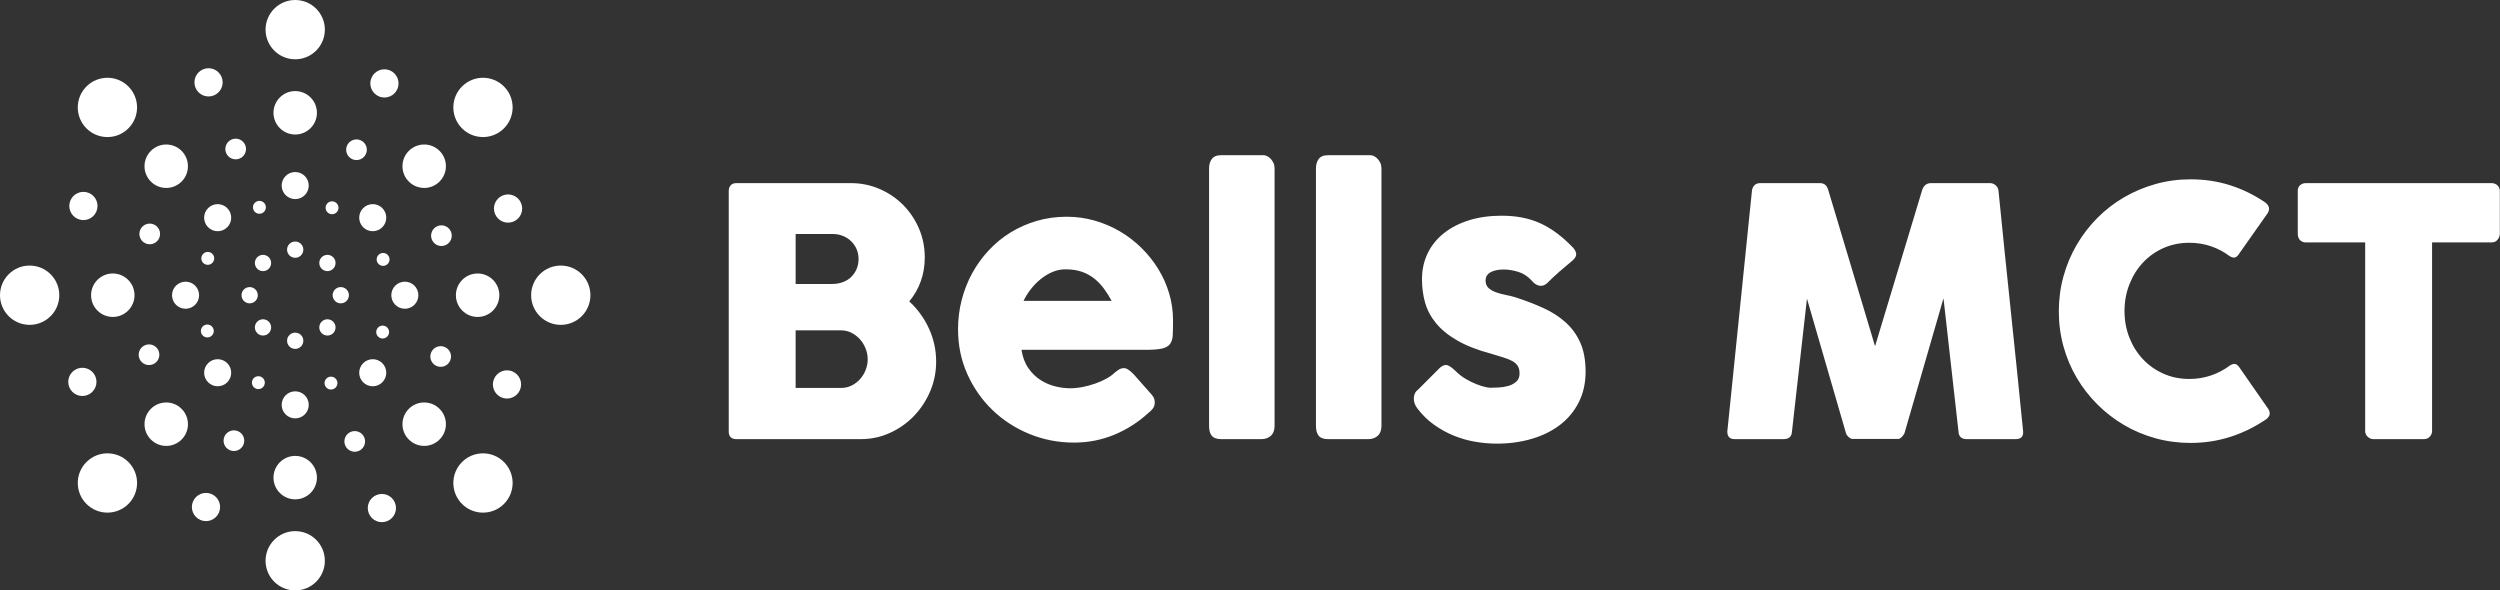 <svg width="429" height="101.316" viewBox="0 0 370.5 87.5" class="looka-1j8o68f"><rect x="0" y="0" width="370.5" height="87.5" fill="#333333" stroke="none"/><defs id="SvgjsDefs1011"></defs><g id="SvgjsG1012" featurekey="e7LhAk-0" transform="matrix(0.875,0,0,0.875,0,0)" fill="#ffffff"><g xmlns="http://www.w3.org/2000/svg"><g><path d="M55.021,5.021c0,2.772-2.248,5.021-5.021,5.021c-2.773,0-5.021-2.249-5.021-5.021C44.978,2.248,47.226,0,49.999,0    C52.771,0,55.021,2.248,55.021,5.021"></path><path d="M53.678,19.105c0,2.029-1.646,3.678-3.679,3.678c-2.029,0-3.678-1.648-3.678-3.678c0-2.031,1.648-3.678,3.678-3.678    C52.032,15.428,53.678,17.075,53.678,19.105"></path><path d="M52.292,31.429c0,1.265-1.026,2.292-2.293,2.292c-1.265,0-2.292-1.026-2.292-2.292c0-1.266,1.027-2.292,2.292-2.292    C51.266,29.138,52.292,30.164,52.292,31.429"></path><path d="M51.378,42.285c0,0.761-0.616,1.378-1.379,1.378c-0.76,0-1.378-0.617-1.378-1.378c0-0.761,0.618-1.378,1.378-1.378    C50.762,40.906,51.378,41.523,51.378,42.285"></path><path d="M55.021,94.979c0-2.771-2.248-5.021-5.021-5.021c-2.773,0-5.021,2.249-5.021,5.021c0,2.773,2.248,5.021,5.021,5.021    C52.773,100,55.021,97.752,55.021,94.979"></path><path d="M53.678,80.895c0-2.028-1.646-3.678-3.679-3.678c-2.029,0-3.678,1.648-3.678,3.678c0,2.031,1.648,3.679,3.678,3.679    C52.032,84.572,53.678,82.926,53.678,80.895"></path><path d="M52.292,68.57c0-1.266-1.026-2.291-2.293-2.291c-1.265,0-2.292,1.025-2.292,2.291s1.027,2.291,2.292,2.291    C51.266,70.861,52.292,69.836,52.292,68.57"></path><path d="M51.378,57.715c0-0.761-0.616-1.377-1.379-1.377c-0.76,0-1.378,0.616-1.378,1.377c0,0.762,0.618,1.379,1.378,1.379    C50.762,59.094,51.378,58.477,51.378,57.715"></path><path d="M94.979,55.021c-2.771,0-5.02-2.248-5.02-5.021c0-2.773,2.247-5.021,5.02-5.021C97.75,44.979,100,47.227,100,50    C100,52.773,97.751,55.021,94.979,55.021"></path><path d="M80.896,53.68c-2.03,0-3.68-1.646-3.68-3.679c0-2.031,1.648-3.68,3.68-3.68c2.028,0,3.678,1.648,3.678,3.68    C84.572,52.034,82.925,53.68,80.896,53.68"></path><path d="M68.57,52.293c-1.266,0-2.293-1.025-2.293-2.292c0-1.265,1.027-2.294,2.293-2.294c1.267,0,2.291,1.029,2.291,2.294    C70.861,51.268,69.837,52.293,68.57,52.293"></path><path d="M57.716,51.379c-0.76,0-1.378-0.618-1.378-1.379s0.618-1.377,1.378-1.377c0.761,0,1.38,0.616,1.38,1.377    S58.477,51.379,57.716,51.379"></path><path d="M5.021,55.021c2.772,0,5.021-2.248,5.021-5.021c0-2.773-2.249-5.021-5.021-5.021C2.248,44.979,0,47.227,0,50    C0,52.773,2.248,55.021,5.021,55.021"></path><path d="M19.106,53.68c2.03,0,3.678-1.646,3.678-3.679c0-2.031-1.648-3.68-3.678-3.68c-2.033,0-3.679,1.648-3.679,3.68    C15.428,52.034,17.073,53.68,19.106,53.68"></path><path d="M31.431,52.293c1.264,0,2.29-1.025,2.29-2.292c0-1.265-1.026-2.294-2.29-2.294c-1.268,0-2.293,1.029-2.293,2.294    C29.138,51.268,30.163,52.293,31.431,52.293"></path><path d="M42.285,51.379c0.761,0,1.378-0.618,1.378-1.379s-0.617-1.377-1.378-1.377c-0.761,0-1.378,0.616-1.378,1.377    S41.524,51.379,42.285,51.379"></path><path d="M21.745,14.644c1.96,1.959,1.96,5.138-0.002,7.099c-1.96,1.962-5.139,1.962-7.099,0.002c-1.96-1.961-1.962-5.14,0-7.101    S19.785,12.685,21.745,14.644"></path><path d="M30.755,25.552c1.436,1.435,1.438,3.765,0,5.202c-1.436,1.437-3.768,1.437-5.201,0c-1.439-1.435-1.436-3.765,0-5.202    C26.991,24.116,29.317,24.116,30.755,25.552"></path><path d="M38.489,35.247c0.894,0.895,0.894,2.346,0,3.242c-0.895,0.895-2.348,0.896-3.242,0c-0.896-0.896-0.896-2.348,0-3.242    C36.144,34.352,37.595,34.352,38.489,35.247"></path><path d="M45.519,43.569c0.537,0.537,0.539,1.412,0,1.95c-0.537,0.537-1.412,0.537-1.951,0c-0.534-0.539-0.534-1.413,0-1.95    C44.107,43.03,44.981,43.032,45.519,43.569"></path><path d="M85.354,78.254c-1.959-1.959-5.139-1.961-7.1,0s-1.961,5.141,0,7.102c1.959,1.959,5.139,1.961,7.1,0    C87.316,83.395,87.316,80.214,85.354,78.254"></path><path d="M74.445,69.244c-1.436-1.436-3.764-1.438-5.2,0c-1.437,1.436-1.438,3.767,0,5.201c1.437,1.437,3.767,1.437,5.2,0    C75.884,73.01,75.884,70.68,74.445,69.244"></path><path d="M64.752,61.51c-0.893-0.895-2.345-0.895-3.24,0c-0.896,0.896-0.898,2.348-0.002,3.242c0.895,0.896,2.348,0.895,3.242,0    C65.646,63.855,65.646,62.404,64.752,61.51"></path><path d="M56.43,54.48c-0.537-0.537-1.408-0.537-1.951,0c-0.533,0.537-0.533,1.41,0,1.949c0.541,0.536,1.414,0.536,1.951,0    C56.968,55.891,56.968,55.02,56.43,54.48"></path><path d="M85.354,21.744c-1.959,1.959-5.138,1.961-7.1,0c-1.961-1.961-1.961-5.14,0-7.102c1.959-1.959,5.139-1.961,7.1,0    C87.316,16.606,87.316,19.785,85.354,21.744"></path><path d="M74.445,30.754c-1.434,1.435-3.762,1.437-5.2,0c-1.437-1.435-1.437-3.767,0-5.202c1.437-1.436,3.769-1.436,5.2,0    C75.887,26.989,75.884,29.319,74.445,30.754"></path><path d="M64.752,38.488c-0.893,0.895-2.345,0.897-3.242,0c-0.894-0.894-0.894-2.346,0.002-3.243c0.893-0.895,2.348-0.893,3.24,0    C65.646,36.144,65.646,37.593,64.752,38.488"></path><path d="M56.43,45.518c-0.537,0.537-1.408,0.539-1.947,0c-0.537-0.539-0.537-1.413-0.004-1.95c0.541-0.537,1.414-0.537,1.951,0    C56.971,44.107,56.968,44.98,56.43,45.518"></path><path d="M21.747,85.354c1.958-1.959,1.961-5.139,0-7.102c-1.962-1.961-5.142-1.959-7.103,0c-1.962,1.963-1.96,5.141,0,7.102    C16.606,87.314,19.785,87.314,21.747,85.354"></path><path d="M30.757,74.445c1.436-1.437,1.437-3.766-0.002-5.203c-1.434-1.434-3.766-1.434-5.198,0    c-1.44,1.438-1.438,3.768-0.003,5.203C26.993,75.884,29.317,75.884,30.757,74.445"></path><path d="M38.49,64.751c0.893-0.896,0.896-2.345-0.001-3.242c-0.895-0.894-2.348-0.895-3.241,0c-0.897,0.896-0.894,2.349,0,3.242    C36.146,65.646,37.595,65.646,38.49,64.751"></path><path d="M45.519,56.43c0.539-0.537,0.54-1.41,0-1.951c-0.537-0.537-1.411-0.537-1.951,0c-0.534,0.539-0.534,1.412,0.003,1.951    C44.108,56.967,44.981,56.967,45.519,56.43"></path><path d="M67.313,15.056c-0.513,1.216-1.912,1.787-3.127,1.273c-1.218-0.512-1.791-1.914-1.276-3.13    c0.513-1.216,1.916-1.787,3.131-1.275C67.255,12.438,67.827,13.84,67.313,15.056"></path><path d="M61.993,26.041c-0.373,0.89-1.4,1.31-2.292,0.935c-0.891-0.376-1.309-1.405-0.936-2.293    c0.375-0.892,1.405-1.31,2.293-0.934C61.954,24.123,62.37,25.149,61.993,26.041"></path><path d="M57.245,35.614c-0.233,0.555-0.873,0.815-1.429,0.581c-0.555-0.233-0.816-0.874-0.582-1.429    c0.232-0.555,0.873-0.815,1.429-0.581C57.221,34.418,57.479,35.057,57.245,35.614"></path><path d="M37.091,86.801c0.512-1.215-0.06-2.617-1.276-3.131c-1.217-0.511-2.616,0.061-3.128,1.275    c-0.515,1.218,0.057,2.615,1.271,3.13C35.175,88.588,36.578,88.016,37.091,86.801"></path><path d="M41.233,75.318c0.375-0.889-0.044-1.916-0.935-2.293c-0.892-0.375-1.92,0.043-2.294,0.936    c-0.376,0.891,0.043,1.916,0.934,2.291C39.833,76.628,40.857,76.209,41.233,75.318"></path><path d="M44.766,65.234c0.233-0.555-0.026-1.195-0.582-1.43s-1.195,0.026-1.43,0.581c-0.235,0.556,0.026,1.195,0.582,1.431    C43.892,66.051,44.532,65.789,44.766,65.234"></path><path d="M84.943,67.316c-1.215-0.514-1.786-1.914-1.272-3.129c0.513-1.22,1.913-1.789,3.129-1.275    c1.218,0.512,1.786,1.914,1.272,3.129C87.561,67.257,86.16,67.828,84.943,67.316"></path><path d="M73.962,61.994c-0.894-0.373-1.312-1.4-0.938-2.293c0.377-0.889,1.406-1.309,2.297-0.934s1.31,1.402,0.935,2.293    C75.879,61.953,74.852,62.369,73.962,61.994"></path><path d="M64.389,57.246c-0.558-0.235-0.816-0.874-0.582-1.43c0.233-0.557,0.875-0.816,1.428-0.582    c0.555,0.231,0.815,0.875,0.582,1.43C65.582,57.221,64.941,57.479,64.389,57.246"></path><path d="M13.201,37.09c1.215,0.512,2.615-0.059,3.129-1.275c0.512-1.215-0.058-2.618-1.274-3.131    c-1.217-0.512-2.617,0.057-3.129,1.274C11.413,35.175,11.984,36.578,13.201,37.09"></path><path d="M24.682,41.234c0.891,0.375,1.917-0.042,2.292-0.933c0.375-0.891-0.043-1.918-0.936-2.293    c-0.891-0.375-1.918,0.042-2.291,0.934C23.37,39.834,23.788,40.859,24.682,41.234"></path><path d="M34.766,44.766c0.554,0.234,1.193-0.025,1.427-0.582c0.236-0.554-0.025-1.195-0.581-1.429    c-0.553-0.235-1.192,0.026-1.427,0.583C33.95,43.894,34.212,44.533,34.766,44.766"></path><path d="M37.534,13.046c0.495,1.223-0.092,2.616-1.313,3.114c-1.221,0.499-2.617-0.089-3.112-1.312    c-0.498-1.22,0.087-2.616,1.312-3.115C35.643,11.236,37.036,11.824,37.534,13.046"></path><path d="M41.538,24.577c0.365,0.893-0.064,1.918-0.96,2.282c-0.897,0.364-1.919-0.066-2.283-0.961    c-0.364-0.896,0.067-1.917,0.961-2.282C40.154,23.25,41.174,23.68,41.538,24.577"></path><path d="M44.95,34.703c0.225,0.56-0.042,1.195-0.6,1.422c-0.56,0.228-1.196-0.04-1.423-0.599c-0.227-0.558,0.04-1.193,0.599-1.421    C44.086,33.877,44.722,34.145,44.95,34.703"></path><path d="M66.893,85.15c-0.496-1.223-1.891-1.811-3.113-1.313c-1.223,0.498-1.812,1.894-1.313,3.113    c0.496,1.223,1.892,1.811,3.115,1.313C66.803,87.768,67.389,86.373,66.893,85.15"></path><path d="M61.704,74.104c-0.365-0.896-1.386-1.326-2.283-0.963c-0.894,0.365-1.325,1.389-0.961,2.283    c0.364,0.896,1.39,1.326,2.283,0.961C61.641,76.02,62.068,74.999,61.704,74.104"></path><path d="M57.072,64.473c-0.229-0.557-0.864-0.826-1.424-0.598c-0.557,0.227-0.826,0.863-0.597,1.421    c0.226,0.558,0.86,0.827,1.419,0.599C57.032,65.668,57.3,65.032,57.072,64.473"></path><path d="M86.954,37.534c-1.224,0.498-2.616-0.089-3.115-1.313c-0.498-1.222,0.091-2.618,1.313-3.115    c1.221-0.498,2.617,0.091,3.113,1.313C88.764,35.642,88.175,37.037,86.954,37.534"></path><path d="M75.426,41.537c-0.894,0.366-1.917-0.063-2.283-0.96c-0.363-0.895,0.067-1.918,0.961-2.282    c0.895-0.364,1.92,0.067,2.281,0.961C76.751,40.153,76.318,41.173,75.426,41.537"></path><path d="M65.297,44.95c-0.559,0.227-1.195-0.04-1.422-0.599c-0.229-0.558,0.04-1.194,0.6-1.421    c0.558-0.229,1.194,0.039,1.422,0.597C66.122,44.088,65.855,44.721,65.297,44.95"></path><path d="M14.851,66.893c1.223-0.498,1.81-1.892,1.313-3.115c-0.498-1.223-1.894-1.809-3.115-1.313    c-1.225,0.499-1.811,1.895-1.313,3.115C12.233,66.803,13.627,67.391,14.851,66.893"></path><path d="M25.898,61.703c0.894-0.363,1.327-1.385,0.962-2.281c-0.364-0.896-1.391-1.326-2.281-0.961    c-0.897,0.364-1.326,1.389-0.963,2.283C23.981,61.639,25.001,62.066,25.898,61.703"></path><path d="M35.529,57.07c0.556-0.229,0.827-0.861,0.597-1.424c-0.228-0.557-0.863-0.824-1.421-0.598    c-0.56,0.229-0.826,0.862-0.599,1.421C34.334,57.03,34.969,57.297,35.529,57.07"></path></g></g></g><g id="SvgjsG1013" featurekey="Qg0WB5-0" transform="matrix(2.555,0,0,2.555,103.912,13.98)" fill="#ffffff"><path d="M1.6 5.61 q0 -0.21 0.115 -0.335 t0.325 -0.125 l6.64 0 q0.88 0 1.66 0.335 t1.365 0.92 t0.925 1.37 t0.34 1.685 q0 0.75 -0.235 1.395 t-0.665 1.155 q0.72 0.66 1.14 1.57 t0.42 1.93 q0 0.91 -0.35 1.725 t-0.945 1.43 t-1.39 0.975 t-1.675 0.36 l-7.23 0 q-0.2 0 -0.32 -0.105 t-0.12 -0.325 l0 -13.96 z M9.66 15.36 q0 -0.3 -0.115 -0.6 t-0.32 -0.535 t-0.49 -0.385 t-0.615 -0.15 l-2.64 0 l0 3.34 l2.64 0 q0.33 0 0.61 -0.14 t0.49 -0.375 t0.325 -0.535 t0.115 -0.62 z M9.13 9.55 q0 -0.3 -0.11 -0.56 t-0.31 -0.46 t-0.48 -0.315 t-0.61 -0.115 l-2.14 0 l0 2.9 l2.11 0 q0.34 0 0.625 -0.105 t0.485 -0.3 t0.315 -0.46 t0.115 -0.585 z M25.94 18.48 q-0.88 0.81 -1.98 1.265 t-2.33 0.455 q-1.37 0 -2.59 -0.5 t-2.14 -1.385 t-1.46 -2.085 t-0.54 -2.61 q0 -0.88 0.215 -1.705 t0.61 -1.545 t0.96 -1.325 t1.265 -1.035 t1.52 -0.67 t1.73 -0.24 q0.83 0 1.61 0.22 t1.465 0.62 t1.255 0.96 t0.98 1.225 t0.635 1.42 t0.225 1.555 q0 0.52 -0.015 0.85 t-0.155 0.525 t-0.465 0.27 t-0.955 0.075 l-7.2 0 q0.1 0.64 0.405 1.07 t0.705 0.685 t0.85 0.365 t0.85 0.11 q0.36 0 0.74 -0.075 t0.735 -0.2 t0.65 -0.29 t0.475 -0.345 q0.16 -0.13 0.275 -0.195 t0.245 -0.065 t0.265 0.09 t0.305 0.26 l1.06 1.2 q0.11 0.13 0.14 0.235 t0.03 0.215 q0 0.2 -0.11 0.345 t-0.26 0.255 z M21.13 10.15 q-0.39 0 -0.755 0.155 t-0.685 0.415 t-0.575 0.59 t-0.415 0.67 l5.11 0 q-0.21 -0.39 -0.455 -0.72 t-0.56 -0.58 t-0.72 -0.39 t-0.945 -0.14 z M29.46 4.29 q0 -0.32 0.16 -0.54 t0.55 -0.22 l2.45 0 q0.1 0 0.21 0.055 t0.205 0.155 t0.16 0.24 t0.065 0.31 l0 14.94 q0 0.38 -0.215 0.575 t-0.555 0.195 l-2.32 0 q-0.39 0 -0.55 -0.195 t-0.16 -0.575 l0 -14.94 z M35.66 4.29 q0 -0.32 0.16 -0.54 t0.55 -0.22 l2.45 0 q0.1 0 0.21 0.055 t0.205 0.155 t0.16 0.24 t0.065 0.31 l0 14.94 q0 0.38 -0.215 0.575 t-0.555 0.195 l-2.32 0 q-0.39 0 -0.55 -0.195 t-0.16 -0.575 l0 -14.94 z M43.76 16.05 q0.27 0.27 0.585 0.455 t0.605 0.3 t0.51 0.165 t0.3 0.05 q0.19 0 0.485 -0.015 t0.565 -0.09 t0.465 -0.245 t0.195 -0.48 q0 -0.28 -0.11 -0.445 t-0.32 -0.28 t-0.515 -0.205 t-0.685 -0.21 q-1.2 -0.32 -1.98 -0.77 t-1.235 -1.005 t-0.635 -1.195 t-0.18 -1.35 q0 -0.83 0.33 -1.51 t0.94 -1.165 t1.46 -0.75 t1.89 -0.265 q0.63 0 1.18 0.105 t1.05 0.33 t0.975 0.58 t0.945 0.845 q0.17 0.2 0.175 0.375 t-0.225 0.375 q-0.39 0.32 -0.745 0.63 t-0.735 0.69 q-0.12 0.1 -0.24 0.125 t-0.23 -0.005 t-0.21 -0.1 t-0.18 -0.17 q-0.35 -0.39 -0.8 -0.525 t-0.84 -0.135 q-0.49 0 -0.78 0.17 t-0.27 0.52 q0.02 0.26 0.195 0.405 t0.43 0.235 t0.54 0.145 t0.525 0.125 q0.9 0.29 1.65 0.63 t1.3 0.835 t0.855 1.185 t0.305 1.68 t-0.395 1.77 t-1.085 1.31 t-1.635 0.81 t-2.035 0.28 q-0.62 0 -1.26 -0.11 t-1.24 -0.355 t-1.14 -0.63 t-0.96 -0.935 q-0.11 -0.14 -0.165 -0.295 t-0.05 -0.305 t0.06 -0.275 t0.175 -0.215 l1.29 -1.29 q0.24 -0.2 0.425 -0.14 t0.475 0.34 z M60.95 5.59 q0.02 -0.18 0.14 -0.31 t0.34 -0.13 l3.46 0 q0.37 0 0.48 0.38 l2.72 9.08 l2.74 -9.08 q0.14 -0.38 0.51 -0.38 l3.42 0 q0.18 0 0.325 0.125 t0.165 0.315 q0.35 3.52 0.715 6.985 t0.715 6.985 l0 0.05 q0 0.39 -0.44 0.39 l-2.83 0 q-0.46 0 -0.48 -0.44 l-0.87 -7.73 l-2.25 7.78 q-0.02 0.1 -0.145 0.24 t-0.245 0.14 l-2.63 0 q-0.12 0 -0.255 -0.135 t-0.145 -0.245 l-2.25 -7.76 l-0.87 7.71 q-0.02 0.44 -0.49 0.44 l-2.83 0 q-0.43 0 -0.43 -0.44 z M90.66 6.23 q0.17 0.1 0.25 0.26 t-0.03 0.38 l-1.69 2.4 q-0.11 0.17 -0.235 0.195 t-0.305 -0.085 q-0.49 -0.37 -1.08 -0.57 t-1.25 -0.2 q-0.82 0 -1.51 0.31 t-1.19 0.85 t-0.78 1.26 t-0.28 1.54 t0.28 1.535 t0.78 1.25 t1.19 0.845 t1.51 0.31 q0.66 0 1.26 -0.205 t1.09 -0.575 q0.18 -0.11 0.3 -0.09 t0.24 0.18 l1.71 2.46 q0.11 0.22 0.03 0.37 t-0.25 0.25 q-0.94 0.63 -2.025 0.975 t-2.285 0.345 q-1.06 0 -2.035 -0.27 t-1.825 -0.77 t-1.545 -1.195 t-1.195 -1.54 t-0.77 -1.82 t-0.27 -2.035 t0.27 -2.035 t0.77 -1.83 t1.195 -1.555 t1.545 -1.195 t1.825 -0.77 t2.035 -0.275 q1.2 0 2.265 0.335 t2.005 0.965 z M92.61 5.59 q0 -0.2 0.135 -0.32 t0.335 -0.12 l10.77 0 q0.18 0 0.32 0.11 t0.16 0.33 l0 2.49 q0 0.18 -0.125 0.345 t-0.355 0.165 l-3.45 0 l0 10.94 q0 0.18 -0.13 0.325 t-0.34 0.145 l-2.94 0 q-0.17 0 -0.32 -0.135 t-0.15 -0.335 l0 -10.94 l-3.44 0 q-0.2 0 -0.335 -0.13 t-0.135 -0.38 l0 -2.49 z"></path></g></svg>